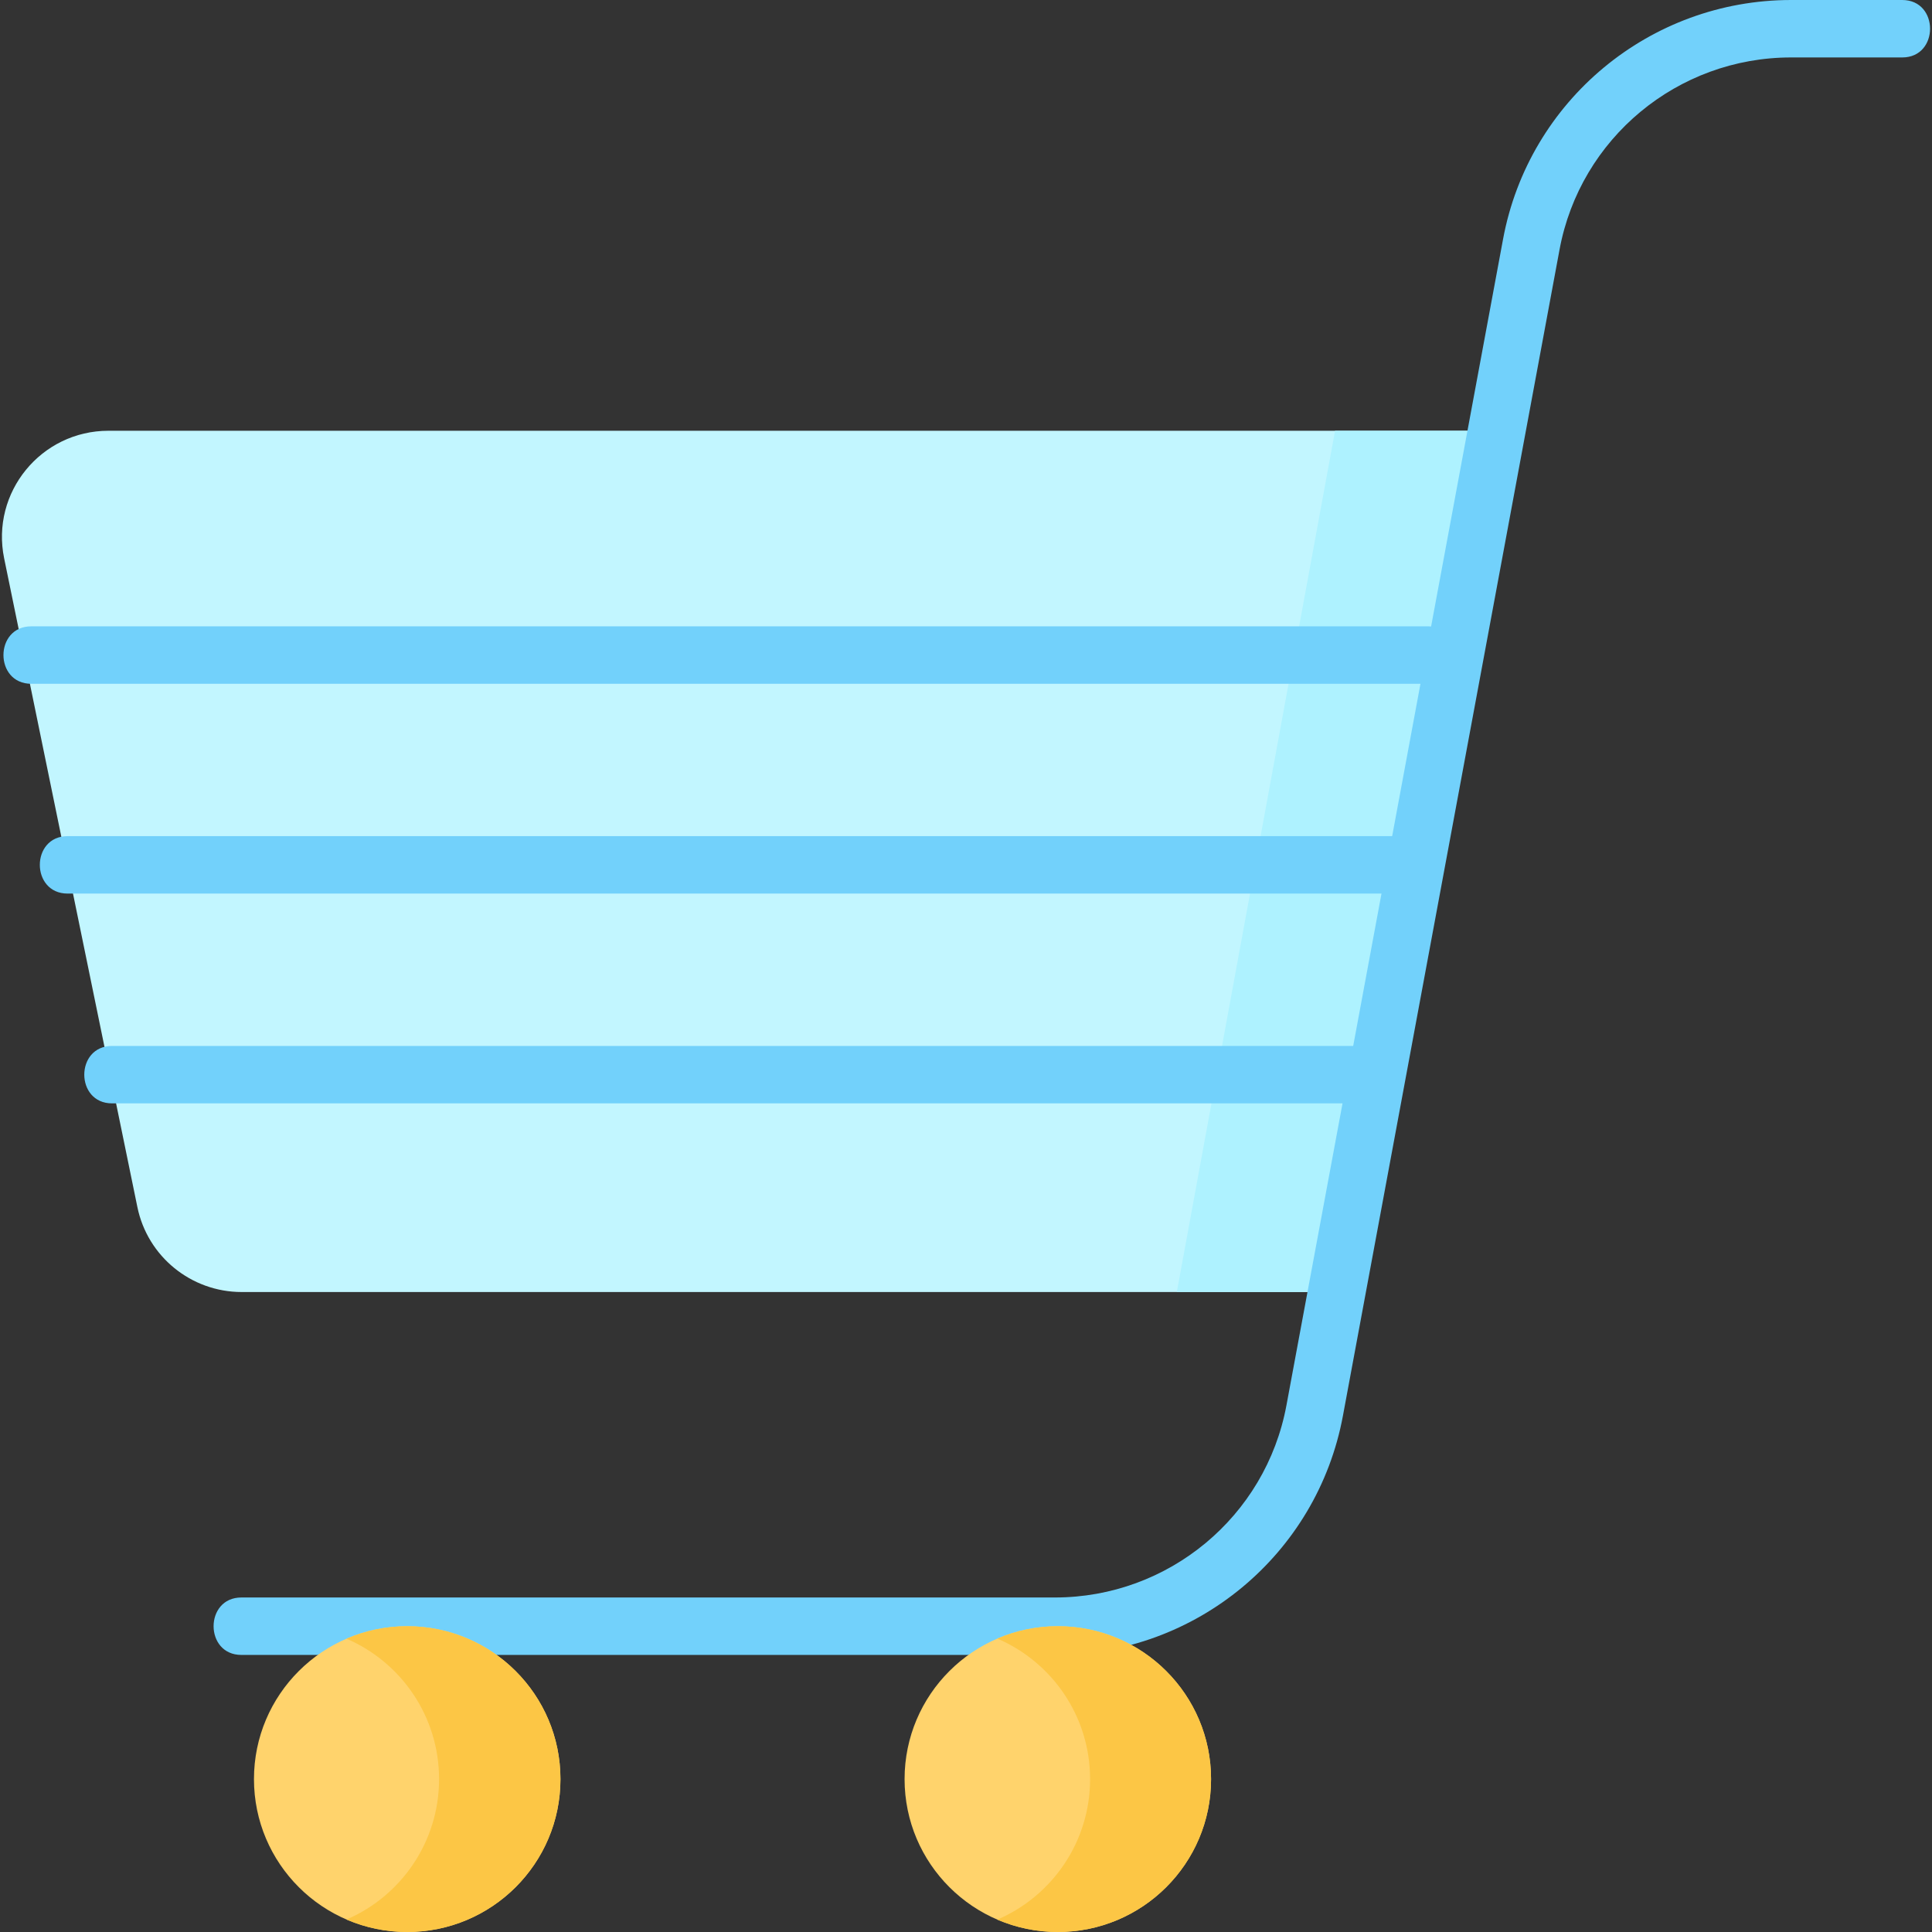 <svg enable-background="new 0 0 504.5 504.5" height="512" viewBox="0 0 504.5 504.5" width="512" xmlns="http://www.w3.org/2000/svg"><rect x="0" y="0" width="504.5" height="504.5" fill="#333333" stroke="none"/><path d="M390.528 112.482l-41.321 224.902h-286.088c-13.207 0-24.592-9.268-27.243-22.177l-34.793-169.409c-3.534-17.205 9.641-33.316 27.243-33.316z" fill="#c2f6ff"/><path d="M348.622 112.482l-41.321 224.902h-244.182 286.088l41.321-224.902z" fill="#aef2ff"/><g fill="#72d1fb"><path d="M373.009 178.555h-364.851c-9.674 0-9.674-15 0-15h364.852c9.674 0 9.674 15-.001 15zM17.655 233.339c-9.674 0-9.674-15 0-15h351.134c9.674 0 9.674 15 0 15zM358.236 288.123h-328.973c-9.674 0-9.674-15 0-15h328.973c9.674 0 9.674 15 0 15zM275.459 432.149h-212.429c-9.674 0-9.674-15 0-15h212.429c29.636 0 55.065-21.096 60.464-50.163l56.572-304.563c6.719-36.17 38.35-62.423 75.212-62.423h29.031c9.674 0 9.674 15 0 15h-29.031c-29.636 0-55.065 21.097-60.464 50.163l-56.572 304.563c-6.719 36.17-38.35 62.423-75.212 62.423z"/></g><ellipse cx="106.334" cy="464.575" fill="#ffd36c" rx="40.016" ry="39.925"/><path d="M106.334 424.65c-5.631 0-10.988 1.166-15.848 3.26 14.216 6.125 24.168 20.233 24.168 36.665s-9.952 30.54-24.168 36.665c4.861 2.094 10.217 3.26 15.848 3.26 22.1 0 40.016-17.875 40.016-39.925s-17.915-39.925-40.016-39.925z" fill="#fcc645"/><ellipse cx="276.227" cy="464.575" fill="#ffd36c" rx="40.016" ry="39.925"/><path d="M276.227 424.65c-5.61 0-10.948 1.156-15.795 3.236 14.245 6.113 24.221 20.237 24.221 36.689 0 16.453-9.977 30.576-24.221 36.689 4.846 2.08 10.184 3.236 15.795 3.236 22.1 0 40.016-17.875 40.016-39.925s-17.916-39.925-40.016-39.925z" fill="#fcc645"/></svg>